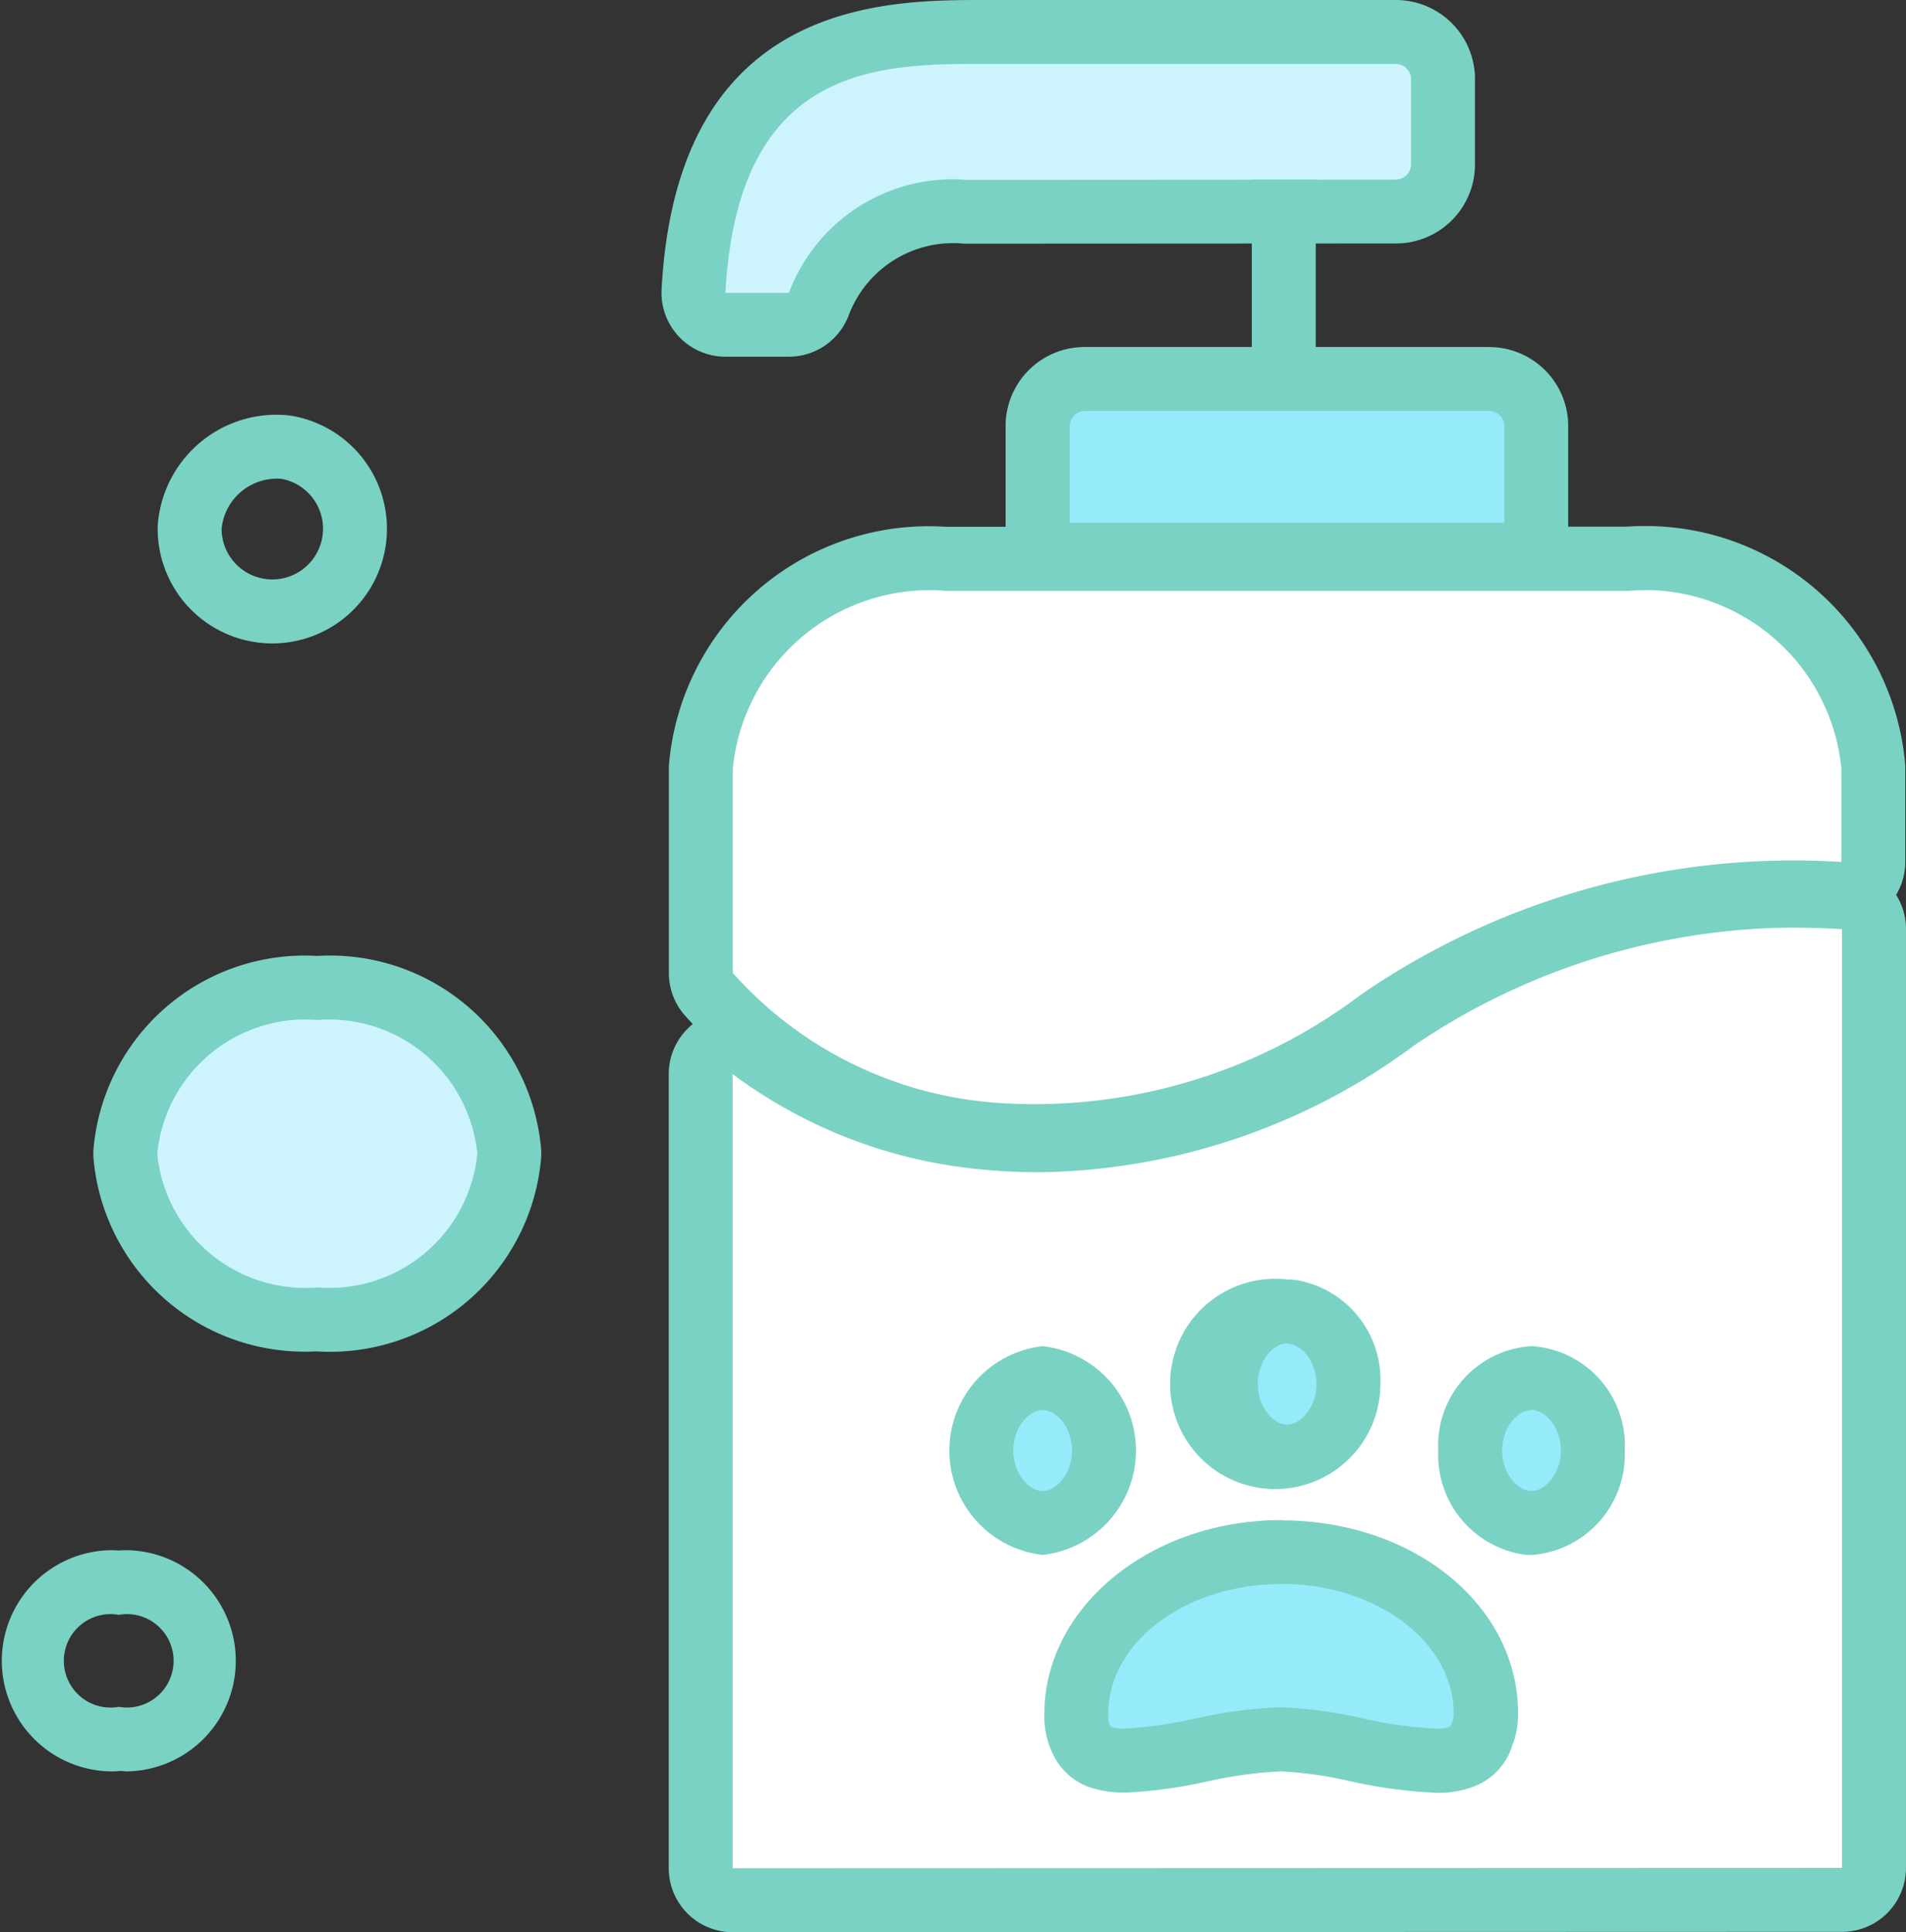 <svg xmlns="http://www.w3.org/2000/svg" viewBox="0 0 59.641 60.458">
  <rect x="0" y="0" width="59.641" height="60.458" fill="#333333" stroke="none"/>
  <defs>
    <style>
      .cls-1 {
        fill: #cdf3fc;
      }

      .cls-2 {
        fill: #95ebf9;
      }

      .cls-3 {
        fill: #fff;
      }

      .cls-4 {
        fill: #7ad2c4;
      }

      .cls-5 {
        fill: none;
        stroke: #7ad2c4;
        stroke-linejoin: round;
        stroke-width: 2px;
      }
    </style>
  </defs>
  <title>Servicios baño</title>
  <g id="Capa_2" data-name="Capa 2">
    <g id="Capa_1-2" data-name="Capa 1">
      <g>
        <polygon class="cls-1" points="22.089 9.166 23.328 3.593 28.584 1.191 44.764 1.191 44.538 6.146 43.037 6.604 27.42 6.604 25.092 9.825 22.878 10.05 22.089 9.166"/>
        <g>
          <rect class="cls-2" x="32.831" y="12.499" width="14.456" height="4.053"/>
          <g id="Group">
            <path class="cls-3" d="M28.425,18.129H52.039a6.335,6.335,0,0,1,6.335,6.335v35a0,0,0,0,1,0,0H22.089a0,0,0,0,1,0,0v-35A6.335,6.335,0,0,1,28.425,18.129Z"/>
            <polygon class="cls-2" points="33.338 53.956 36.087 49.231 42.731 48.778 45.825 51.367 46.781 54.687 44.981 55.081 39.806 54.068 35.531 55.081 33.338 53.956"/>
            <circle class="cls-2" cx="32.541" cy="45.396" r="1.828"/>
            <circle class="cls-2" cx="39.835" cy="43.709" r="2.166"/>
            <ellipse class="cls-1" cx="9.932" cy="36.143" rx="6.212" ry="4.875"/>
            <circle class="cls-2" cx="48.45" cy="45.743" r="1.8"/>
            <g id="Group-2">
              <g id="Fill_1" data-name="Fill 1">
                <g id="path1_fill" data-name="path1 fill">
                  <path class="cls-4" d="M40.078,49.558c2.986,0,5.41,1.816,5.41,4.06a.73.73,0,0,1-.111.4H45.4a1.119,1.119,0,0,1-.389.07q-.052,0-.1,0a13.626,13.626,0,0,1-2.294-.325,13.963,13.963,0,0,0-2.55-.344,14.909,14.909,0,0,0-2.676.355,13.346,13.346,0,0,1-2.2.314l-.065,0a1.363,1.363,0,0,1-.37-.051.73.73,0,0,1-.076-.413c0-2.24,2.424-4.06,5.41-4.06m0-2c-4.05,0-7.352,2.671-7.409,5.973a2.721,2.721,0,0,0,.3,1.415,2,2,0,0,0,1.235,1.01,3.363,3.363,0,0,0,.915.127q.081,0,.162,0a15.427,15.427,0,0,0,2.552-.362,12.949,12.949,0,0,1,2.23-.3,12.006,12.006,0,0,1,2.1.291,15.677,15.677,0,0,0,2.6.371q.122.01.245.01a3.109,3.109,0,0,0,1.084-.194,2,2,0,0,0,1.216-1.284,2.725,2.725,0,0,0,.181-1.018c0-3.369-3.255-6.031-7.41-6.031Z"/>
                </g>
              </g>
              <g id="Fill_2" data-name="Fill 2">
                <g id="path2_fill" data-name="path2 fill">
                  <path class="cls-4" d="M32.626,44.122c.432,0,.918.543.918,1.265s-.486,1.266-.918,1.266-.918-.543-.918-1.266.486-1.265.918-1.265m0-2a3.286,3.286,0,0,0,0,6.531,3.286,3.286,0,0,0,0-6.531Z"/>
                </g>
              </g>
              <g id="Fill_3" data-name="Fill 3">
                <g id="path3_fill" data-name="path3 fill">
                  <path class="cls-4" d="M40.276,42.034v.008c.432,0,.918.543.918,1.265s-.486,1.266-.918,1.266-.918-.543-.918-1.266.482-1.273.918-1.273m0-2a3.29,3.29,0,1,0,2.918,3.273,3.165,3.165,0,0,0-2.561-3.241,2.005,2.005,0,0,0-.356-.032Z"/>
                </g>
              </g>
              <g id="Fill_4" data-name="Fill 4">
                <g id="path4_fill" data-name="path4 fill">
                  <path class="cls-4" d="M47.923,44.118c.432,0,.918.543.918,1.266s-.486,1.269-.918,1.269v0c-.436,0-.918-.543-.918-1.266s.486-1.266.918-1.266m0-2a3.11,3.11,0,0,0-2.918,3.266,3.149,3.149,0,0,0,2.663,3.253,2.011,2.011,0,0,0,.254.016,3.15,3.15,0,0,0,2.918-3.269,3.11,3.11,0,0,0-2.918-3.266Z"/>
                </g>
              </g>
              <g id="Fill_5" data-name="Fill 5">
                <g id="path5_fill" data-name="path5 fill">
                  <path class="cls-4" d="M43.67,2a.486.486,0,0,1,.483.438V5.179a.486.486,0,0,1-.483.441l-.041,0-13.377.008c-.148-.012-.3-.018-.442-.018a5.474,5.474,0,0,0-5.124,3.554H22.7C23.084,2,27.518,2,30.791,2H43.629l.041,0m2.92,10.858a.486.486,0,0,1,.483.441v3.058h-13.6l0-3.058a.486.486,0,0,1,.483-.441l.041,0H46.55l.041,0m4.878,5.605a6.186,6.186,0,0,1,6.15,5.579v2.929q-.753-.048-1.505-.047a23.882,23.882,0,0,0-13.531,4.2,16.937,16.937,0,0,1-10.211,3.424q-.64,0-1.282-.049a12.234,12.234,0,0,1-8.159-4.053v-6.4a6.187,6.187,0,0,1,6.15-5.579c.168,0,.336.007.507.021l0,0H50.966q.253-.02.5-.02m4.766,10.56q.7,0,1.406.046V58.447l-34.714.011V33.608A15.387,15.387,0,0,0,30.8,36.6q.849.08,1.709.08A20.1,20.1,0,0,0,44.26,32.706a21.314,21.314,0,0,1,11.975-3.682M43.67,0l-.081,0h-12.8c-3.117,0-9.6,0-10.087,9.054a2,2,0,0,0,2,2.107h1.984a2,2,0,0,0,1.873-1.3A3.489,3.489,0,0,1,29.81,7.608c.093,0,.187,0,.282.011q.08.006.161.006h0L43.59,7.618l.08,0a2.474,2.474,0,0,0,2.475-2.259q.008-.091.008-.182V2.438c0-.066,0-.132-.01-.2A2.477,2.477,0,0,0,43.67,0Zm2.92,10.858-.081,0H34.031l-.081,0a2.474,2.474,0,0,0-2.475,2.259c-.006.061-.008.123-.008.185l0,3.058q0,.062,0,.123H29.606q-.264-.017-.526-.017a8.155,8.155,0,0,0-8.14,7.383q-.01.1-.01.2v6.4a2,2,0,0,0,.507,1.331q.119.133.241.264a2,2,0,0,0-.752,1.563V58.458a2,2,0,0,0,2,2h0l34.714-.011a2,2,0,0,0,2-2V29.07A1.992,1.992,0,0,0,59.332,28a2,2,0,0,0,.286-1.031V24.042q0-.1-.01-.2a8.155,8.155,0,0,0-8.14-7.383q-.287,0-.578.02H49.07c0-.042,0-.083,0-.126V13.3q0-.091-.008-.182a2.474,2.474,0,0,0-2.475-2.259Z"/>
                </g>
              </g>
              <g id="Fill_6" data-name="Fill 6">
                <g id="path6_fill" data-name="path6 fill">
                  <path class="cls-4" d="M8.664,14.976q.07,0,.14.006a1.587,1.587,0,1,1-1.87,1.56,1.74,1.74,0,0,1,1.729-1.565m0-2h0a3.727,3.727,0,0,0-3.719,3.365c-.007.066-.01.132-.01.2a3.587,3.587,0,1,0,4.226-3.526q-.1-.018-.2-.026-.151-.012-.3-.012Z"/>
                </g>
              </g>
              <g id="Fill_7" data-name="Fill 7">
                <g id="path7_fill" data-name="path7 fill">
                  <path class="cls-4" d="M10.307,31.9a4.657,4.657,0,0,1,4.629,4.2,4.657,4.657,0,0,1-4.63,4.2q-.188,0-.379-.015v0c-.127.01-.254.015-.379.015A4.657,4.657,0,0,1,4.92,36.1a4.657,4.657,0,0,1,4.629-4.2q.188,0,.379.015c.127-.01.254-.015.379-.015m0-2q-.188,0-.379.011-.191-.011-.379-.011a6.632,6.632,0,0,0-6.619,6,2,2,0,0,0,0,.394,6.632,6.632,0,0,0,6.619,6q.172,0,.346-.009.207.013.412.013a6.631,6.631,0,0,0,6.62-6.006,2,2,0,0,0,0-.393,6.632,6.632,0,0,0-6.619-6Z"/>
                </g>
              </g>
              <g id="Fill_8" data-name="Fill 8">
                <g id="path8_fill" data-name="path8 fill">
                  <path class="cls-4" d="M3.979,50.506a1.461,1.461,0,1,1-.26,2.9A1.46,1.46,0,1,1,3.2,50.529a1.46,1.46,0,0,1,.516,0,1.471,1.471,0,0,1,.26-.023m0-2q-.13,0-.26.01-.129-.01-.257-.01a3.461,3.461,0,0,0,0,6.921c.086,0,.173,0,.26-.01s.172.01.257.01a3.461,3.461,0,0,0,0-6.921Z"/>
                </g>
              </g>
            </g>
          </g>
          <line class="cls-5" x1="40.171" y1="12.85" x2="40.171" y2="5.62"/>
        </g>
      </g>
    </g>
  </g>
</svg>
